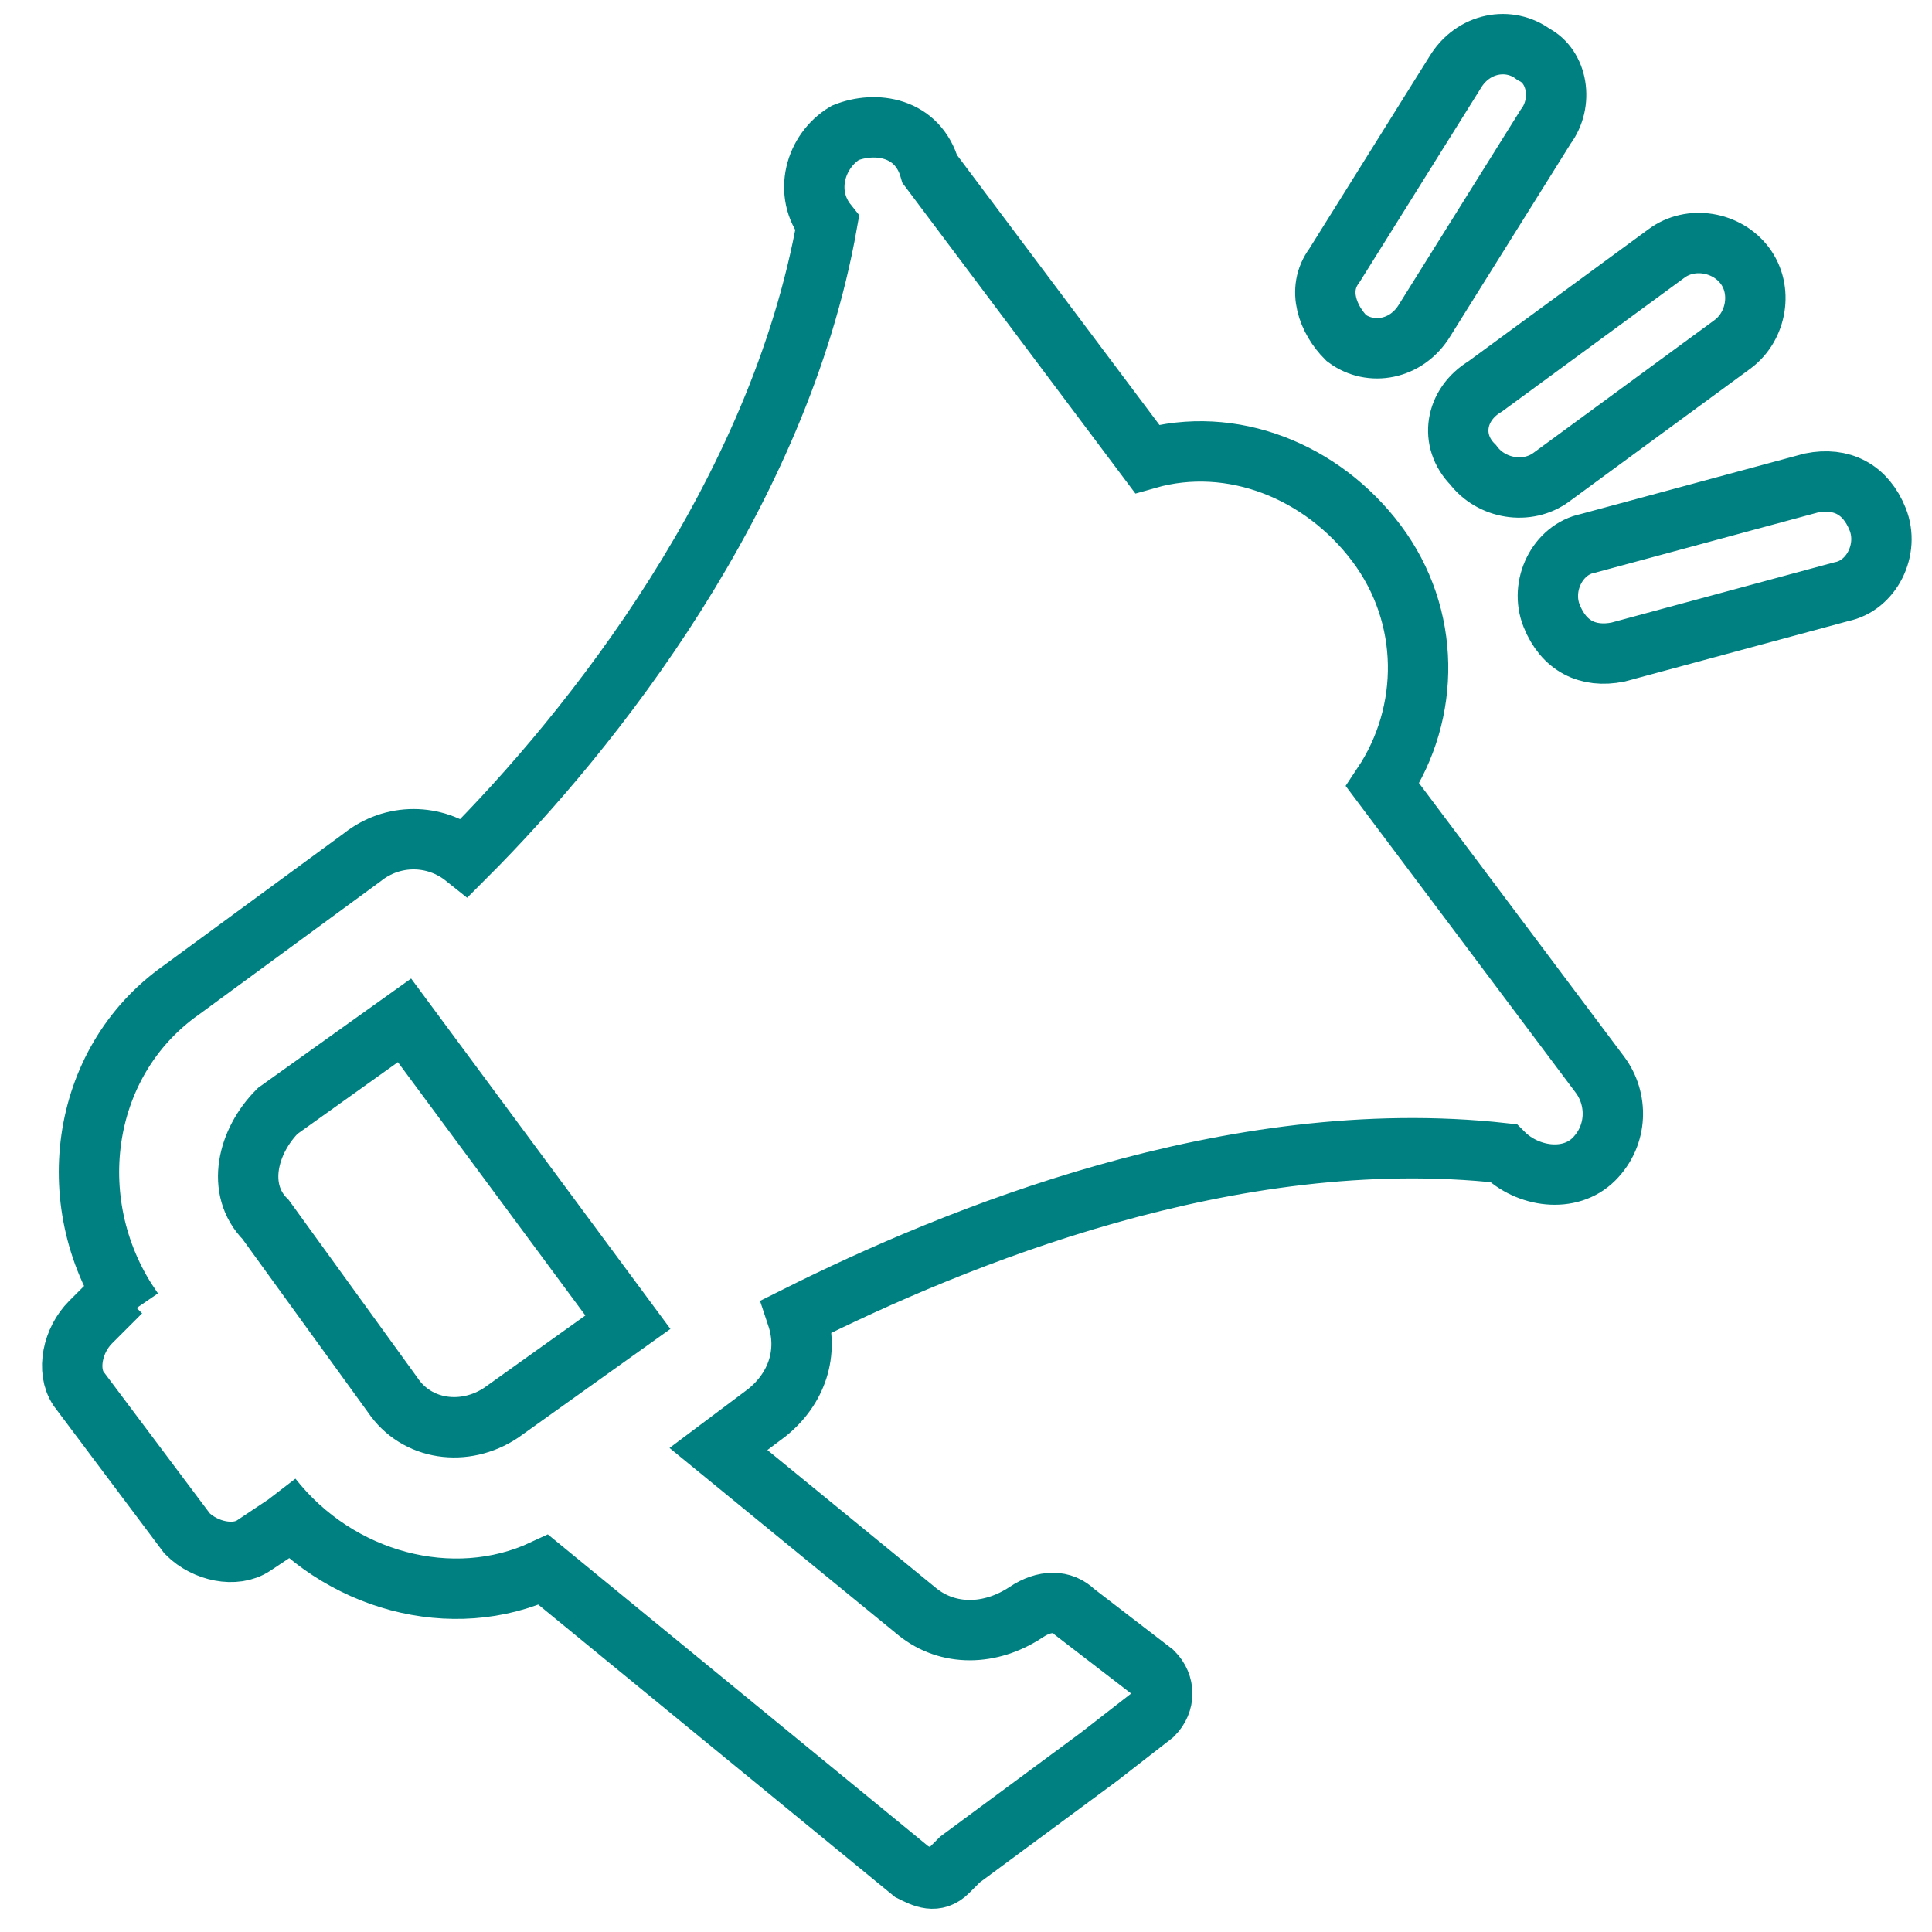 <?xml version="1.0" encoding="utf-8"?>
<!-- Generator: Adobe Illustrator 19.0.0, SVG Export Plug-In . SVG Version: 6.00 Build 0)  -->
<svg version="1.1" id="Layer_1" xmlns="http://www.w3.org/2000/svg" xmlns:xlink="http://www.w3.org/1999/xlink" x="0px" y="0px"
	 viewBox="0 0 32 32" style="enable-background:new 0 0 32 32;" xml:space="preserve">
<style type="text/css">
	.st0{fill:none;stroke:#008080;stroke-miterlimit:10;}
</style>
<path class="st0" d="M24.4,7.7c0.3,0.4,0.9,0.5,1.3,0.2l3-2.2c0.4-0.3,0.5-0.9,0.2-1.3c-0.3-0.4-0.9-0.5-1.3-0.2l-3,2.2
	C24.1,6.7,24,7.3,24.4,7.7z M25.4,0.9c-0.4-0.3-1-0.2-1.3,0.3l-2,3.2c-0.3,0.4-0.1,0.9,0.2,1.2c0.4,0.3,1,0.2,1.3-0.3l2-3.2
	C25.9,1.7,25.8,1.1,25.4,0.9z M26.8,10.8l3.7-1c0.5-0.1,0.8-0.7,0.6-1.2C30.9,8.1,30.5,7.9,30,8l-3.7,1c-0.5,0.1-0.8,0.7-0.6,1.2
	S26.3,10.9,26.8,10.8z M14,2.2c-0.5,0.3-0.7,1-0.3,1.5c-0.8,4.5-3.9,8.4-6,10.5c-0.5-0.4-1.2-0.4-1.7,0l-3,2.2
	c-1.7,1.2-2,3.6-0.8,5.3L2,21.4l-0.5,0.5c-0.3,0.3-0.4,0.8-0.2,1.1l1.8,2.4c0.3,0.3,0.8,0.4,1.1,0.2l0.6-0.4l-0.3-0.4
	c1.1,1.4,3,1.9,4.5,1.2l6.1,5c0.2,0.1,0.4,0.2,0.6,0l0.2-0.2l2.3-1.7l0.9-0.7c0.2-0.2,0.2-0.5,0-0.7l-1.3-1c-0.2-0.2-0.5-0.2-0.8,0
	c-0.6,0.4-1.3,0.4-1.8,0L11.9,24l0.8-0.6c0.5-0.4,0.7-1,0.5-1.6c2.6-1.3,7.2-3.2,11.7-2.7c0.4,0.4,1.1,0.5,1.5,0.1
	c0.4-0.4,0.4-1,0.1-1.4l-3.6-4.8c0.8-1.2,0.8-2.8-0.1-4S20.4,7.2,19,7.6l-3.6-4.8C15.2,2.1,14.5,2,14,2.2z M8.3,23.4
	c-0.6,0.4-1.4,0.3-1.8-0.3l-2.1-2.9c-0.5-0.5-0.3-1.3,0.2-1.8l2.1-1.5l3.7,5C10.4,21.9,8.3,23.4,8.3,23.4z"/>
</svg>
